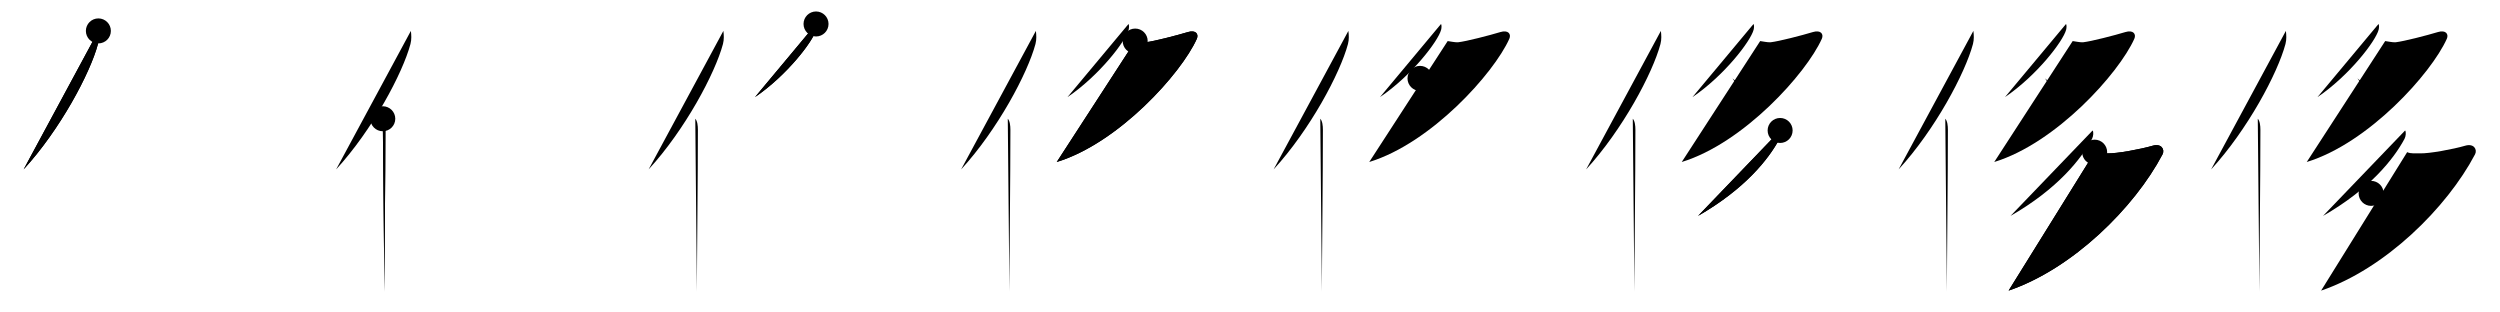 <svg class="stroke_order_diagram--svg_container_for_5186629ed5dda79658000bc1" style="height: 100px; width: 800px;" viewbox="0 0 800 100"><desc>Created with Snap</desc><defs></defs><line class="stroke_order_diagram--bounding_box" x1="1" x2="799" y1="1" y2="1"></line><line class="stroke_order_diagram--bounding_box" x1="1" x2="1" y1="1" y2="99"></line><line class="stroke_order_diagram--bounding_box" x1="1" x2="799" y1="99" y2="99"></line><line class="stroke_order_diagram--guide_line" x1="0" x2="800" y1="50" y2="50"></line><line class="stroke_order_diagram--guide_line" x1="50" x2="50" y1="1" y2="99"></line><line class="stroke_order_diagram--bounding_box" x1="99" x2="99" y1="1" y2="99"></line><path class="stroke_order_diagram--current_path" d="M35.48,13.89c0.15,1.2,0.26,2.71-0.13,4.19c-2.5,9.36-12.15,27.45-23.79,40.13" id="kvg:04f88-s1" kvg:type="㇒" transform="matrix(1,0,0,1,-4,-4)" xmlns:kvg="http://kanjivg.tagaini.net"></path><path class="stroke_order_diagram--current_path" d="M35.48,13.89c0.15,1.2,0.26,2.71-0.13,4.19c-2.5,9.36-12.15,27.45-23.79,40.13" id="Ske2c3o0ah" kvg:type="㇒" transform="matrix(1,0,0,1,-4,-4)" xmlns:kvg="http://kanjivg.tagaini.net"></path><circle class="stroke_order_diagram--path_start" cx="35.48" cy="13.89" r="4" transform="matrix(1,0,0,1,-4,-4)"></circle><line class="stroke_order_diagram--guide_line" x1="150" x2="150" y1="1" y2="99"></line><line class="stroke_order_diagram--bounding_box" x1="199" x2="199" y1="1" y2="99"></line><path class="stroke_order_diagram--existing_path" d="M35.48,13.89c0.15,1.2,0.26,2.71-0.13,4.19c-2.5,9.36-12.15,27.45-23.79,40.13" id="Ske2c3o0ak" kvg:type="㇒" transform="matrix(1,0,0,1,96,-4)" xmlns:kvg="http://kanjivg.tagaini.net"></path><path class="stroke_order_diagram--current_path" d="M26.49,42c0.66,0.68,0.84,2.19,0.84,3.58c0,14.46-0.32,42.08-0.32,51.79" id="kvg:04f88-s2" kvg:type="㇑" transform="matrix(1,0,0,1,96,-4)" xmlns:kvg="http://kanjivg.tagaini.net"></path><path class="stroke_order_diagram--current_path" d="M26.49,42c0.66,0.68,0.84,2.19,0.84,3.58c0,14.46-0.32,42.08-0.32,51.79" id="Ske2c3o0am" kvg:type="㇑" transform="matrix(1,0,0,1,96,-4)" xmlns:kvg="http://kanjivg.tagaini.net"></path><circle class="stroke_order_diagram--path_start" cx="26.49" cy="42" r="4" transform="matrix(1,0,0,1,96,-4)"></circle><line class="stroke_order_diagram--guide_line" x1="250" x2="250" y1="1" y2="99"></line><line class="stroke_order_diagram--bounding_box" x1="299" x2="299" y1="1" y2="99"></line><path class="stroke_order_diagram--existing_path" d="M35.48,13.89c0.15,1.2,0.26,2.71-0.13,4.19c-2.5,9.36-12.15,27.45-23.79,40.13" id="Ske2c3o0ap" kvg:type="㇒" transform="matrix(1,0,0,1,196,-4)" xmlns:kvg="http://kanjivg.tagaini.net"></path><path class="stroke_order_diagram--existing_path" d="M26.49,42c0.66,0.68,0.84,2.19,0.84,3.58c0,14.46-0.32,42.08-0.32,51.79" id="Ske2c3o0aq" kvg:type="㇑" transform="matrix(1,0,0,1,196,-4)" xmlns:kvg="http://kanjivg.tagaini.net"></path><path class="stroke_order_diagram--current_path" d="M65.13,11.67c0.22,0.31,0.19,1.23,0.03,1.85c-0.96,3.66-9.38,14.64-19.56,21.55" id="kvg:04f88-s3" kvg:type="㇒" transform="matrix(1,0,0,1,196,-4)" xmlns:kvg="http://kanjivg.tagaini.net"></path><path class="stroke_order_diagram--current_path" d="M65.13,11.67c0.22,0.31,0.19,1.23,0.03,1.85c-0.96,3.66-9.38,14.64-19.56,21.55" id="Ske2c3o0as" kvg:type="㇒" transform="matrix(1,0,0,1,196,-4)" xmlns:kvg="http://kanjivg.tagaini.net"></path><circle class="stroke_order_diagram--path_start" cx="65.13" cy="11.67" r="4" transform="matrix(1,0,0,1,196,-4)"></circle><line class="stroke_order_diagram--guide_line" x1="350" x2="350" y1="1" y2="99"></line><line class="stroke_order_diagram--bounding_box" x1="399" x2="399" y1="1" y2="99"></line><path class="stroke_order_diagram--existing_path" d="M35.48,13.89c0.15,1.2,0.26,2.71-0.13,4.19c-2.5,9.36-12.15,27.45-23.79,40.13" id="Ske2c3o0av" kvg:type="㇒" transform="matrix(1,0,0,1,296,-4)" xmlns:kvg="http://kanjivg.tagaini.net"></path><path class="stroke_order_diagram--existing_path" d="M26.49,42c0.66,0.68,0.84,2.19,0.84,3.58c0,14.46-0.32,42.08-0.32,51.79" id="Ske2c3o0aw" kvg:type="㇑" transform="matrix(1,0,0,1,296,-4)" xmlns:kvg="http://kanjivg.tagaini.net"></path><path class="stroke_order_diagram--existing_path" d="M65.13,11.67c0.22,0.31,0.19,1.23,0.03,1.85c-0.96,3.66-9.38,14.64-19.56,21.55" id="Ske2c3o0ax" kvg:type="㇒" transform="matrix(1,0,0,1,296,-4)" xmlns:kvg="http://kanjivg.tagaini.net"></path><path class="stroke_order_diagram--current_path" d="M67.26,17.14c0.29,0.02,2.51,0.48,3.32,0.39c2.66-0.3,10.04-2.21,13.54-3.27c2.52-0.77,3.54,0.65,2.86,2.16C82,27.5,62,49.75,42.16,55.84" id="kvg:04f88-s4" kvg:type="㇇" transform="matrix(1,0,0,1,296,-4)" xmlns:kvg="http://kanjivg.tagaini.net"></path><path class="stroke_order_diagram--current_path" d="M67.26,17.14c0.29,0.02,2.51,0.48,3.32,0.39c2.66-0.3,10.04-2.21,13.54-3.27c2.52-0.77,3.54,0.65,2.86,2.16C82,27.5,62,49.75,42.16,55.84" id="Ske2c3o0az" kvg:type="㇇" transform="matrix(1,0,0,1,296,-4)" xmlns:kvg="http://kanjivg.tagaini.net"></path><circle class="stroke_order_diagram--path_start" cx="67.26" cy="17.14" r="4" transform="matrix(1,0,0,1,296,-4)"></circle><line class="stroke_order_diagram--guide_line" x1="450" x2="450" y1="1" y2="99"></line><line class="stroke_order_diagram--bounding_box" x1="499" x2="499" y1="1" y2="99"></line><path class="stroke_order_diagram--existing_path" d="M35.48,13.89c0.15,1.2,0.26,2.71-0.13,4.19c-2.5,9.36-12.15,27.45-23.79,40.13" id="Ske2c3o0a12" kvg:type="㇒" transform="matrix(1,0,0,1,396,-4)" xmlns:kvg="http://kanjivg.tagaini.net"></path><path class="stroke_order_diagram--existing_path" d="M26.49,42c0.66,0.68,0.84,2.19,0.84,3.58c0,14.46-0.32,42.08-0.32,51.79" id="Ske2c3o0a13" kvg:type="㇑" transform="matrix(1,0,0,1,396,-4)" xmlns:kvg="http://kanjivg.tagaini.net"></path><path class="stroke_order_diagram--existing_path" d="M65.13,11.67c0.22,0.31,0.19,1.23,0.03,1.85c-0.96,3.66-9.38,14.64-19.56,21.55" id="Ske2c3o0a14" kvg:type="㇒" transform="matrix(1,0,0,1,396,-4)" xmlns:kvg="http://kanjivg.tagaini.net"></path><path class="stroke_order_diagram--existing_path" d="M67.26,17.14c0.29,0.02,2.51,0.48,3.32,0.39c2.66-0.3,10.04-2.21,13.54-3.27c2.52-0.77,3.54,0.65,2.86,2.16C82,27.5,62,49.75,42.16,55.84" id="Ske2c3o0a15" kvg:type="㇇" transform="matrix(1,0,0,1,396,-4)" xmlns:kvg="http://kanjivg.tagaini.net"></path><path class="stroke_order_diagram--current_path" d="M58.4,29.08c2.29,1.68,6,6.98,6.65,9.67" id="kvg:04f88-s5" kvg:type="㇔" transform="matrix(1,0,0,1,396,-4)" xmlns:kvg="http://kanjivg.tagaini.net"></path><path class="stroke_order_diagram--current_path" d="M58.4,29.08c2.29,1.68,6,6.98,6.65,9.67" id="Ske2c3o0a17" kvg:type="㇔" transform="matrix(1,0,0,1,396,-4)" xmlns:kvg="http://kanjivg.tagaini.net"></path><circle class="stroke_order_diagram--path_start" cx="58.4" cy="29.08" r="4" transform="matrix(1,0,0,1,396,-4)"></circle><line class="stroke_order_diagram--guide_line" x1="550" x2="550" y1="1" y2="99"></line><line class="stroke_order_diagram--bounding_box" x1="599" x2="599" y1="1" y2="99"></line><path class="stroke_order_diagram--existing_path" d="M35.48,13.89c0.15,1.2,0.26,2.71-0.13,4.19c-2.5,9.36-12.15,27.45-23.79,40.13" id="Ske2c3o0a1a" kvg:type="㇒" transform="matrix(1,0,0,1,496,-4)" xmlns:kvg="http://kanjivg.tagaini.net"></path><path class="stroke_order_diagram--existing_path" d="M26.49,42c0.66,0.68,0.84,2.19,0.84,3.58c0,14.46-0.32,42.08-0.32,51.79" id="Ske2c3o0a1b" kvg:type="㇑" transform="matrix(1,0,0,1,496,-4)" xmlns:kvg="http://kanjivg.tagaini.net"></path><path class="stroke_order_diagram--existing_path" d="M65.13,11.67c0.22,0.31,0.19,1.23,0.03,1.85c-0.96,3.66-9.38,14.64-19.56,21.55" id="Ske2c3o0a1c" kvg:type="㇒" transform="matrix(1,0,0,1,496,-4)" xmlns:kvg="http://kanjivg.tagaini.net"></path><path class="stroke_order_diagram--existing_path" d="M67.26,17.14c0.29,0.02,2.51,0.48,3.32,0.39c2.66-0.3,10.04-2.21,13.54-3.27c2.52-0.77,3.54,0.65,2.86,2.16C82,27.5,62,49.75,42.16,55.84" id="Ske2c3o0a1d" kvg:type="㇇" transform="matrix(1,0,0,1,496,-4)" xmlns:kvg="http://kanjivg.tagaini.net"></path><path class="stroke_order_diagram--existing_path" d="M58.4,29.08c2.29,1.68,6,6.98,6.65,9.67" id="Ske2c3o0a1e" kvg:type="㇔" transform="matrix(1,0,0,1,496,-4)" xmlns:kvg="http://kanjivg.tagaini.net"></path><path class="stroke_order_diagram--current_path" d="M73.64,45.75c0.35,0.45,0.25,1.86-0.2,2.69c-3.43,6.4-10.96,15.97-26.07,24.65" id="kvg:04f88-s6" kvg:type="㇒" transform="matrix(1,0,0,1,496,-4)" xmlns:kvg="http://kanjivg.tagaini.net"></path><path class="stroke_order_diagram--current_path" d="M73.64,45.75c0.35,0.45,0.25,1.86-0.2,2.69c-3.43,6.4-10.96,15.97-26.07,24.65" id="Ske2c3o0a1g" kvg:type="㇒" transform="matrix(1,0,0,1,496,-4)" xmlns:kvg="http://kanjivg.tagaini.net"></path><circle class="stroke_order_diagram--path_start" cx="73.64" cy="45.75" r="4" transform="matrix(1,0,0,1,496,-4)"></circle><line class="stroke_order_diagram--guide_line" x1="650" x2="650" y1="1" y2="99"></line><line class="stroke_order_diagram--bounding_box" x1="699" x2="699" y1="1" y2="99"></line><path class="stroke_order_diagram--existing_path" d="M35.48,13.89c0.15,1.2,0.26,2.71-0.13,4.19c-2.5,9.36-12.15,27.45-23.79,40.13" id="Ske2c3o0a1j" kvg:type="㇒" transform="matrix(1,0,0,1,596,-4)" xmlns:kvg="http://kanjivg.tagaini.net"></path><path class="stroke_order_diagram--existing_path" d="M26.49,42c0.66,0.68,0.84,2.19,0.84,3.58c0,14.46-0.32,42.08-0.32,51.79" id="Ske2c3o0a1k" kvg:type="㇑" transform="matrix(1,0,0,1,596,-4)" xmlns:kvg="http://kanjivg.tagaini.net"></path><path class="stroke_order_diagram--existing_path" d="M65.13,11.67c0.22,0.31,0.19,1.23,0.03,1.85c-0.96,3.66-9.38,14.64-19.56,21.55" id="Ske2c3o0a1l" kvg:type="㇒" transform="matrix(1,0,0,1,596,-4)" xmlns:kvg="http://kanjivg.tagaini.net"></path><path class="stroke_order_diagram--existing_path" d="M67.26,17.14c0.29,0.02,2.51,0.48,3.32,0.39c2.66-0.3,10.04-2.21,13.54-3.27c2.52-0.77,3.54,0.65,2.86,2.16C82,27.5,62,49.75,42.16,55.84" id="Ske2c3o0a1m" kvg:type="㇇" transform="matrix(1,0,0,1,596,-4)" xmlns:kvg="http://kanjivg.tagaini.net"></path><path class="stroke_order_diagram--existing_path" d="M58.4,29.08c2.29,1.68,6,6.98,6.65,9.67" id="Ske2c3o0a1n" kvg:type="㇔" transform="matrix(1,0,0,1,596,-4)" xmlns:kvg="http://kanjivg.tagaini.net"></path><path class="stroke_order_diagram--existing_path" d="M73.64,45.75c0.35,0.45,0.25,1.86-0.2,2.69c-3.43,6.4-10.96,15.97-26.07,24.65" id="Ske2c3o0a1o" kvg:type="㇒" transform="matrix(1,0,0,1,596,-4)" xmlns:kvg="http://kanjivg.tagaini.net"></path><path class="stroke_order_diagram--current_path" d="M74.29,52.69c1.21,0.56,2.46,0.31,4.03,0.38c2.92,0.13,10.75-1.33,14.57-2.45c2.74-0.81,3.93,1.23,3.12,2.77C87,70.5,67.25,90,46.75,97" id="kvg:04f88-s7" kvg:type="㇇" transform="matrix(1,0,0,1,596,-4)" xmlns:kvg="http://kanjivg.tagaini.net"></path><path class="stroke_order_diagram--current_path" d="M74.29,52.69c1.21,0.56,2.46,0.31,4.03,0.38c2.92,0.13,10.75-1.33,14.57-2.45c2.74-0.81,3.93,1.23,3.12,2.77C87,70.5,67.25,90,46.75,97" id="Ske2c3o0a1q" kvg:type="㇇" transform="matrix(1,0,0,1,596,-4)" xmlns:kvg="http://kanjivg.tagaini.net"></path><circle class="stroke_order_diagram--path_start" cx="74.29" cy="52.69" r="4" transform="matrix(1,0,0,1,596,-4)"></circle><line class="stroke_order_diagram--guide_line" x1="750" x2="750" y1="1" y2="99"></line><line class="stroke_order_diagram--bounding_box" x1="799" x2="799" y1="1" y2="99"></line><path class="stroke_order_diagram--existing_path" d="M35.48,13.89c0.15,1.2,0.26,2.71-0.13,4.19c-2.5,9.36-12.15,27.45-23.79,40.13" id="Ske2c3o0a1t" kvg:type="㇒" transform="matrix(1,0,0,1,696,-4)" xmlns:kvg="http://kanjivg.tagaini.net"></path><path class="stroke_order_diagram--existing_path" d="M26.49,42c0.66,0.68,0.84,2.19,0.84,3.58c0,14.46-0.32,42.08-0.32,51.79" id="Ske2c3o0a1u" kvg:type="㇑" transform="matrix(1,0,0,1,696,-4)" xmlns:kvg="http://kanjivg.tagaini.net"></path><path class="stroke_order_diagram--existing_path" d="M65.13,11.67c0.22,0.31,0.19,1.23,0.03,1.85c-0.96,3.66-9.38,14.64-19.56,21.55" id="Ske2c3o0a1v" kvg:type="㇒" transform="matrix(1,0,0,1,696,-4)" xmlns:kvg="http://kanjivg.tagaini.net"></path><path class="stroke_order_diagram--existing_path" d="M67.26,17.14c0.29,0.02,2.51,0.48,3.32,0.39c2.66-0.3,10.04-2.21,13.54-3.27c2.52-0.77,3.54,0.65,2.86,2.16C82,27.5,62,49.75,42.16,55.84" id="Ske2c3o0a1w" kvg:type="㇇" transform="matrix(1,0,0,1,696,-4)" xmlns:kvg="http://kanjivg.tagaini.net"></path><path class="stroke_order_diagram--existing_path" d="M58.4,29.08c2.29,1.68,6,6.98,6.65,9.67" id="Ske2c3o0a1x" kvg:type="㇔" transform="matrix(1,0,0,1,696,-4)" xmlns:kvg="http://kanjivg.tagaini.net"></path><path class="stroke_order_diagram--existing_path" d="M73.64,45.75c0.35,0.45,0.25,1.86-0.2,2.69c-3.43,6.4-10.96,15.97-26.07,24.65" id="Ske2c3o0a1y" kvg:type="㇒" transform="matrix(1,0,0,1,696,-4)" xmlns:kvg="http://kanjivg.tagaini.net"></path><path class="stroke_order_diagram--existing_path" d="M74.29,52.69c1.21,0.56,2.46,0.31,4.03,0.38c2.92,0.13,10.75-1.33,14.57-2.45c2.74-0.81,3.93,1.23,3.12,2.77C87,70.5,67.25,90,46.75,97" id="Ske2c3o0a1z" kvg:type="㇇" transform="matrix(1,0,0,1,696,-4)" xmlns:kvg="http://kanjivg.tagaini.net"></path><path class="stroke_order_diagram--current_path" d="M62.76,65.88c2.35,2.41,6.16,10.04,6.82,13.89" id="kvg:04f88-s8" kvg:type="㇔" transform="matrix(1,0,0,1,696,-4)" xmlns:kvg="http://kanjivg.tagaini.net"></path><path class="stroke_order_diagram--current_path" d="M62.76,65.88c2.35,2.41,6.16,10.04,6.82,13.89" id="Ske2c3o0a21" kvg:type="㇔" transform="matrix(1,0,0,1,696,-4)" xmlns:kvg="http://kanjivg.tagaini.net"></path><circle class="stroke_order_diagram--path_start" cx="62.76" cy="65.88" r="4" transform="matrix(1,0,0,1,696,-4)"></circle></svg>